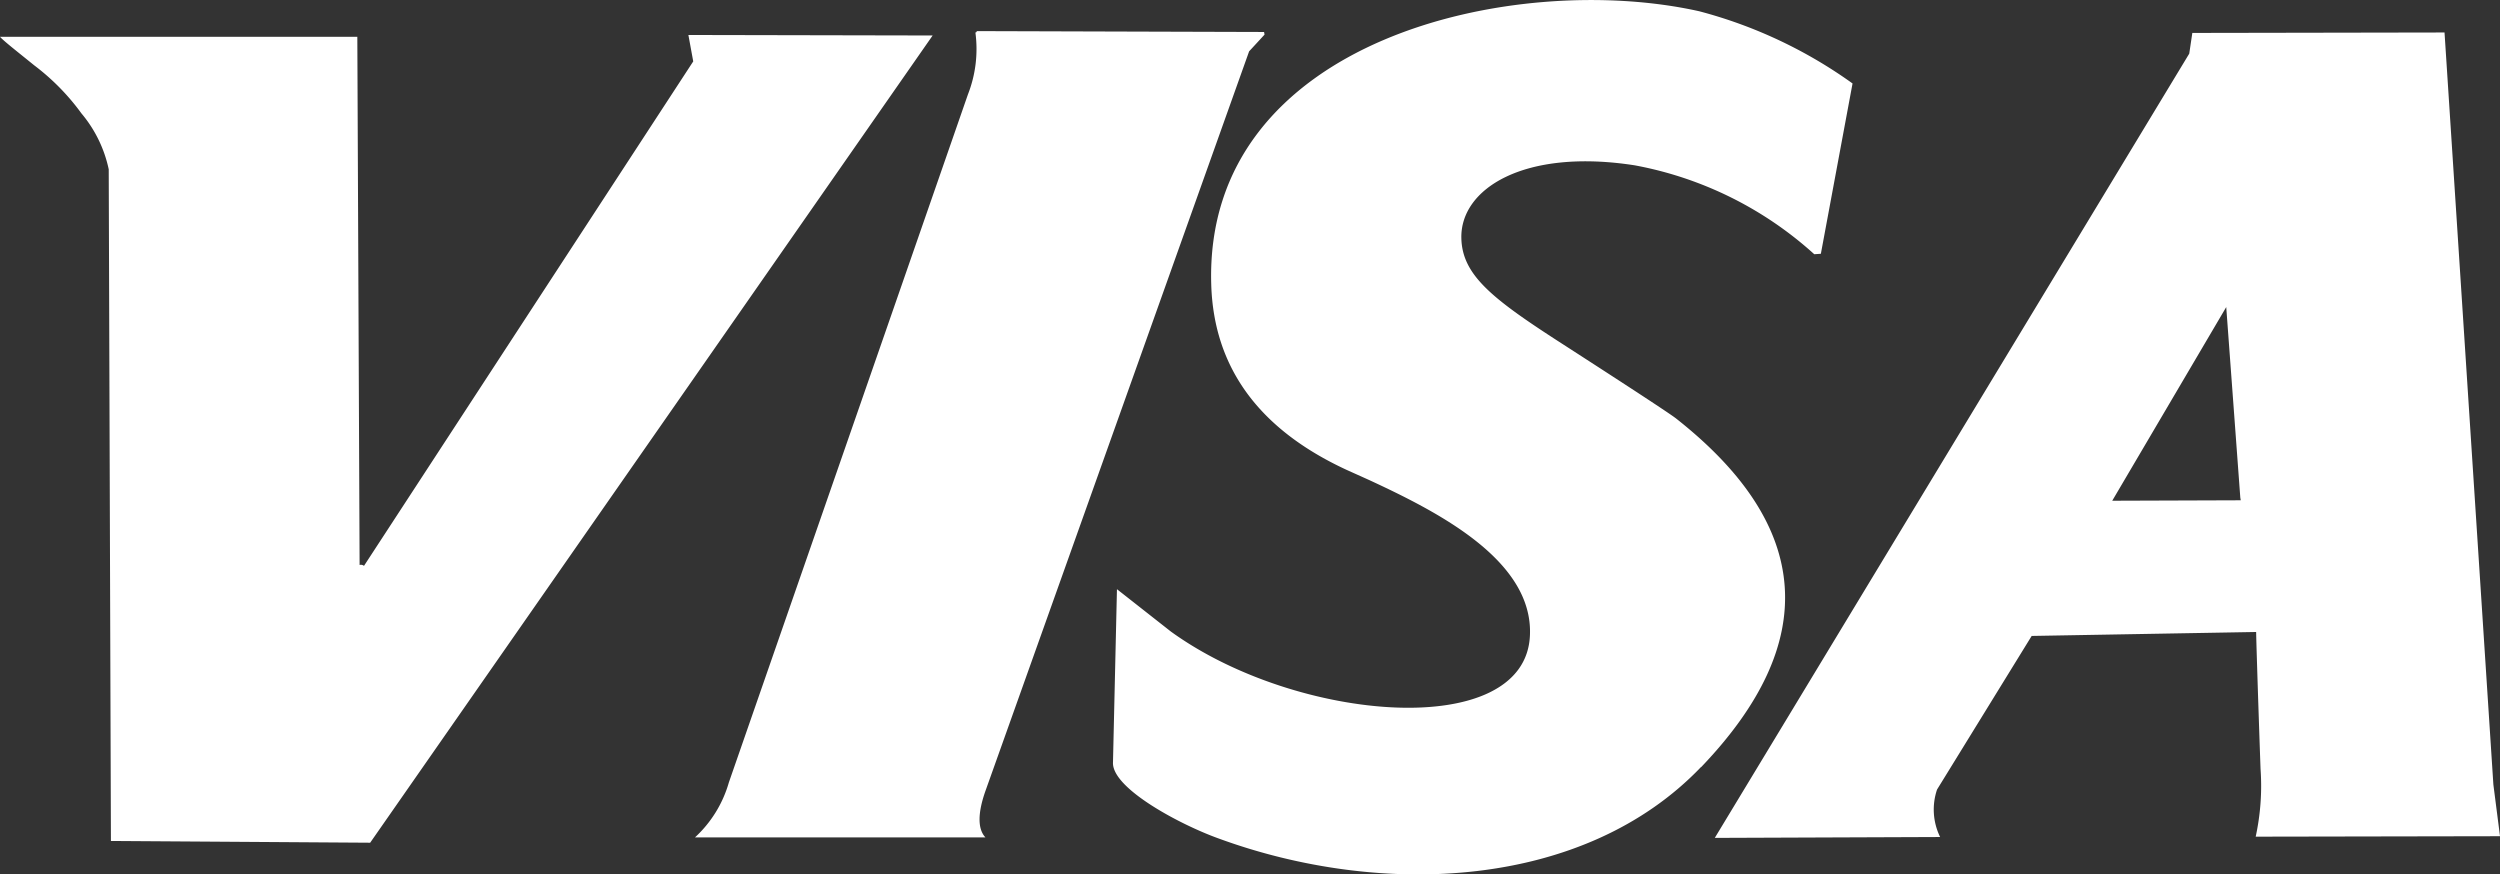 <svg xmlns="http://www.w3.org/2000/svg" width="100.049" height="34.991" viewBox="0 0 100.049 34.991">
  <rect x="0" y="0" width="100.049" height="34.991" fill="#333333" stroke="none"/>
  <path id="logo-landing-1" d="M89.656,19.915l.018.106-5.143.018,4.562-7.75Zm-50.217,13.6c-.317-.335-.317-.969,0-1.867L49.989,2.055l.617-.669-.018-.106-11.5-.035a.047.047,0,0,1-.053.053,4.983,4.983,0,0,1-.3,2.484L29.169,31.312a4.773,4.773,0,0,1-1.356,2.2H39.438ZM68.079,30.7q7.187-7.5-1-13.95-.37-.291-4.756-3.118c-2.642-1.709-3.8-2.642-3.84-4.087C58.426,7.55,61,5.929,65.419,6.616a14.683,14.683,0,0,1,7.187,3.558l.264-.018L74.138,3.34A18.646,18.646,0,0,0,68.008.452C60.646-1.2,48.157,1.526,48.474,11.408q.159,4.967,5.425,7.4l.9.405c2.695,1.251,6.552,3.188,6.429,6.2-.159,4.263-9.318,3.523-14.373-.141L44.7,23.579l-.159,6.94c-.035,1.039,2.695,2.484,4.21,3.03,6.535,2.4,14.637,2.043,19.323-2.853Zm31.97,2.765L99.784,31.4,97.829,1.3l-10.093.018-.123.828L68.625,33.532l9.018-.035a2.5,2.5,0,0,1-.123-1.9l3.787-6.147,8.983-.158c0,.141.053,1.973.176,5.478a9.585,9.585,0,0,1-.194,2.713ZM27.549,1.4l.194,1.057L14.567,22.645a.2.2,0,0,0-.176-.035L14.3,1.473H0c.159.176.634.546,1.374,1.145a9.146,9.146,0,0,1,1.885,1.92A5.124,5.124,0,0,1,4.351,6.775l.088,26.88,10.375.07L37.324,1.42,27.549,1.4Z" transform="translate(0)" fill="#fff"/>
</svg>
